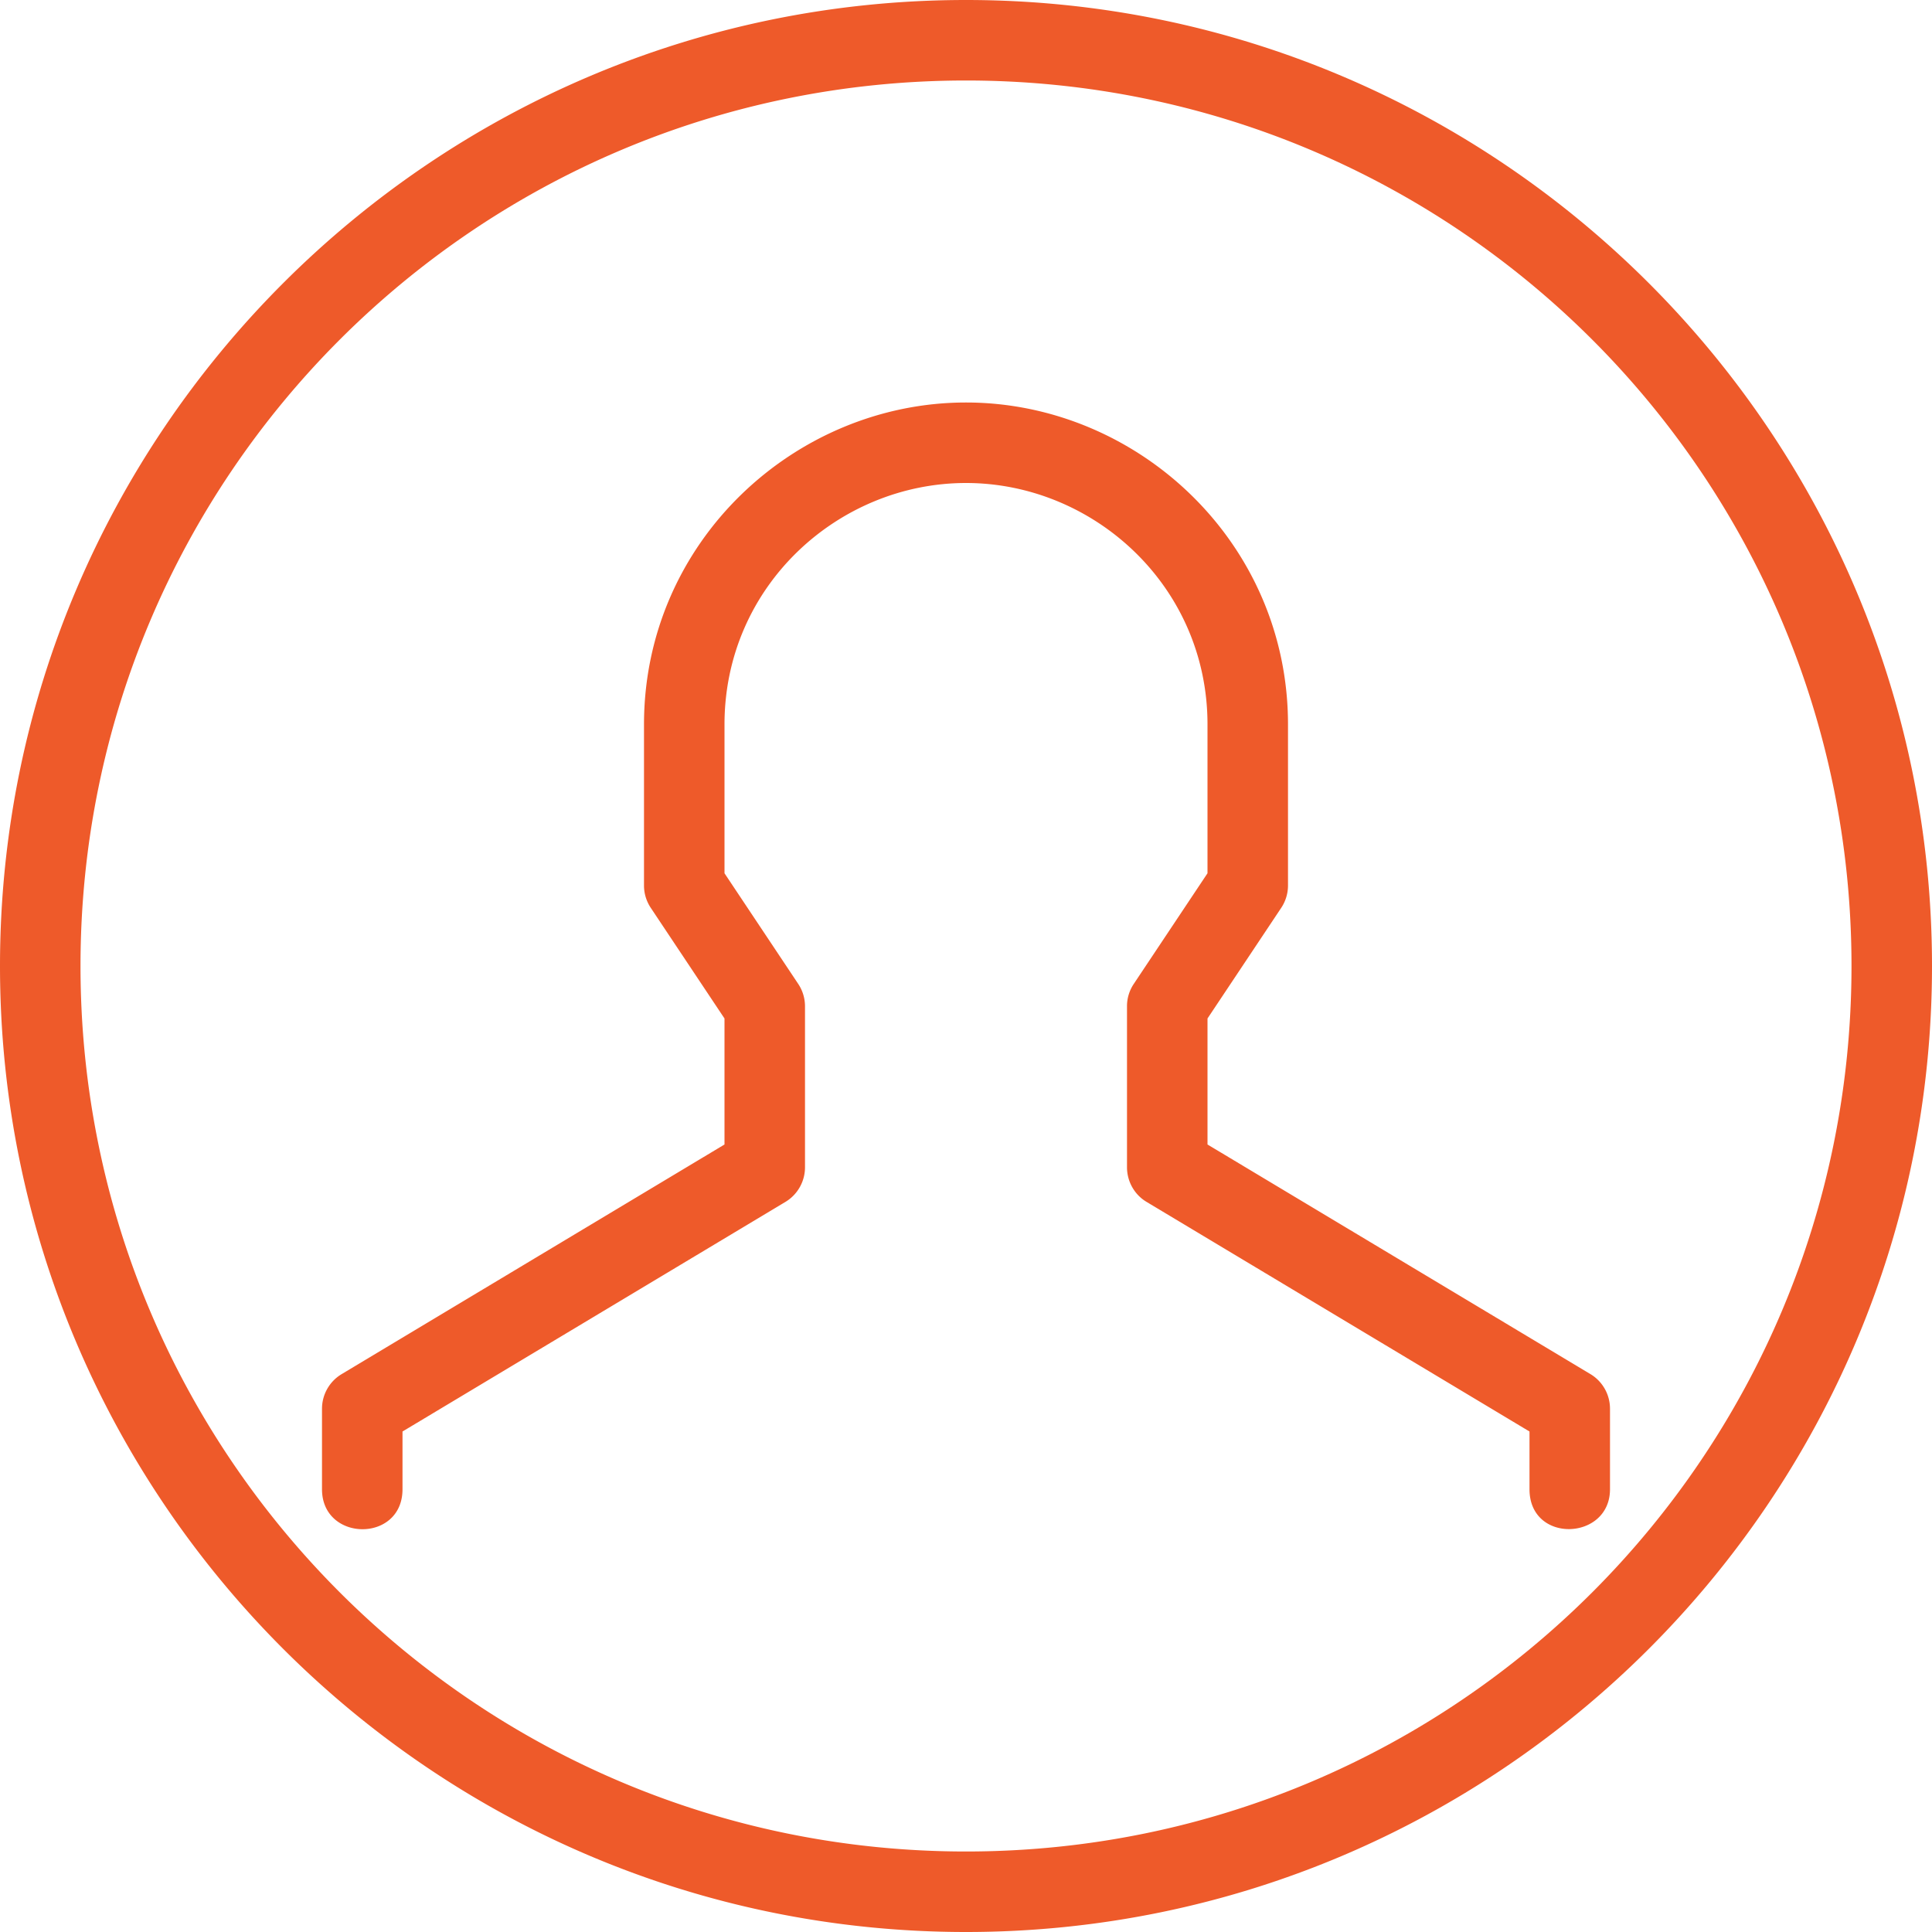 <svg height="18" viewBox="0 0 18 18" width="18" xmlns="http://www.w3.org/2000/svg"><path d="m9 3.75c-1.59 0-3 1.294-3 3v1.5c0 .075.022.146.063.208l.687 1.031v1.174l-3.568 2.14a.376.376 0 0 0 -.182.322v.75c0 .492.75.501.75 0v-.538l3.569-2.14a.376.376 0 0 0 .181-.322v-1.5a.376.376 0 0 0 -.063-.208l-.687-1.031v-1.386c0-1.294 1.065-2.25 2.25-2.25s2.25.956 2.25 2.25v1.386l-.687 1.031a.372.372 0 0 0 -.063.208v1.5c0 .132.069.255.181.322l3.569 2.14v.538c0 .51.75.48.75 0v-.75a.376.376 0 0 0 -.181-.322l-3.569-2.14v-1.174l.687-1.031a.376.376 0 0 0 .063-.208v-1.5c0-1.706-1.41-3-3-3zm0-3.75c-4.965 0-9 4.035-9 9s4.035 9 9 9 9-4.035 9-9-4.035-9-9-9zm0 .75c4.56 0 8.25 3.69 8.25 8.25s-3.69 8.25-8.25 8.25-8.25-3.69-8.25-8.25 3.69-8.25 8.25-8.25z" fill="#ee5a2a"/></svg>